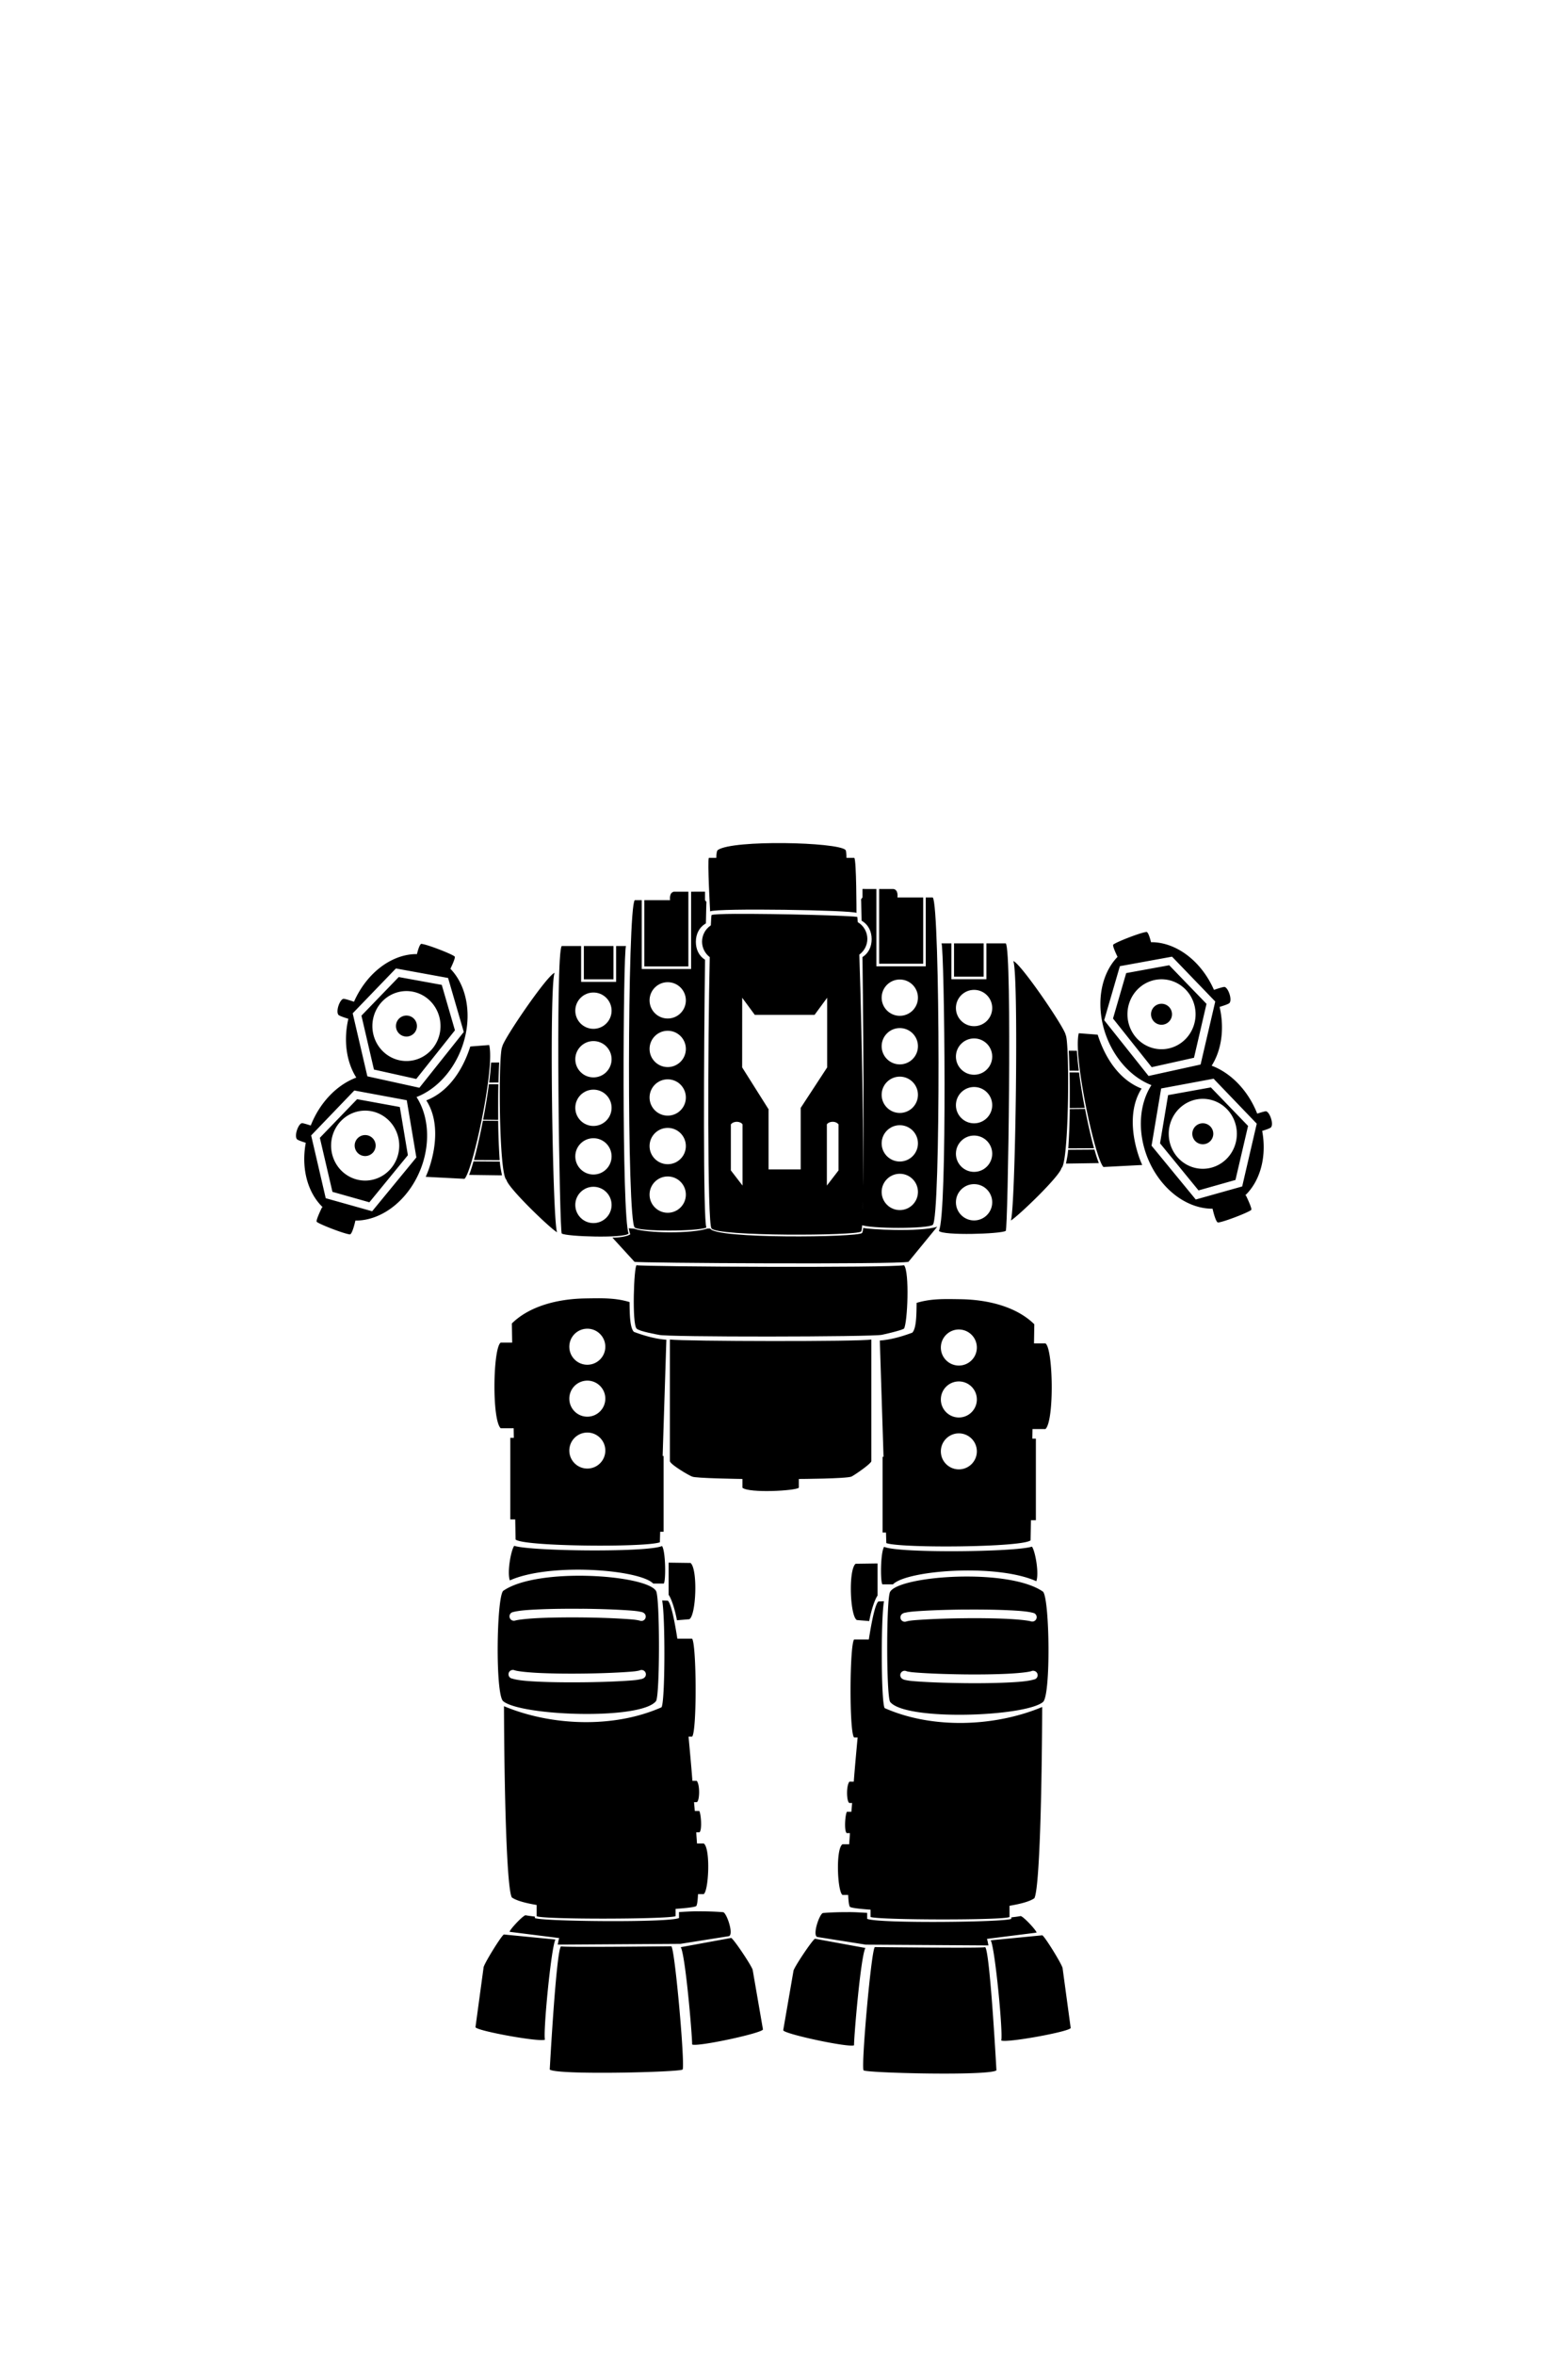 <?xml version="1.0" encoding="UTF-8" standalone="no"?>
<!-- Created with Inkscape (http://www.inkscape.org/) -->

<svg
   xmlns:dc="http://purl.org/dc/elements/1.1/"
   xmlns:cc="http://creativecommons.org/ns#"
   xmlns:rdf="http://www.w3.org/1999/02/22-rdf-syntax-ns#"
   xmlns:svg="http://www.w3.org/2000/svg"
   xmlns="http://www.w3.org/2000/svg"
   xmlns:sodipodi="http://sodipodi.sourceforge.net/DTD/sodipodi-0.dtd"
   xmlns:inkscape="http://www.inkscape.org/namespaces/inkscape"
   sodipodi:docname="Avalanche.svg"
   inkscape:version="0.92.5 (2060ec1f9f, 2020-04-08)"
   id="svg8"
   version="1.1"
   viewBox="0 0 34.983 52.516"
   height="52.516mm"
   width="34.983mm">
  <defs
     id="defs2" />
  <sodipodi:namedview
     id="base"
     pagecolor="#ffffff"
     bordercolor="#666666"
     borderopacity="1.0"
     inkscape:pageopacity="0.0"
     inkscape:pageshadow="2"
     inkscape:zoom="1.9999999"
     inkscape:cx="27.890837"
     inkscape:cy="29.982411"
     inkscape:document-units="mm"
     inkscape:current-layer="layer1"
     showgrid="false"
     inkscape:window-width="1920"
     inkscape:window-height="1043"
     inkscape:window-x="1920"
     inkscape:window-y="1080"
     inkscape:window-maximized="1"
     inkscape:snap-global="false"
     fit-margin-top="0"
     fit-margin-left="0"
     fit-margin-right="0"
     fit-margin-bottom="0"
     showguides="false"
     inkscape:guide-bbox="true" />
  <g
     inkscape:label="Capa 1"
     inkscape:groupmode="layer"
     id="layer1"
     transform="translate(-135.49,-99.591)">
    <rect
       style="opacity:1;vector-effect:none;fill:#1a1a1a;fill-opacity:1;stroke:none;stroke-width:0.1;stroke-linecap:butt;stroke-linejoin:miter;stroke-miterlimit:4;stroke-dasharray:none;stroke-dashoffset:0;stroke-opacity:1"
       id="rect860"
       width="7.094"
       height="0"
       x="148.868"
       y="129.319" />
    <g
       id="g840"
       transform="translate(-1.592,2.117)">
      <path
         inkscape:connector-curvature="0"
         id="rect852"
         d="m 154.584,116.275 c -0.645,-0.007 -1.311,0.037 -1.484,0.152 -0.027,0.015 -0.035,0.089 -0.037,0.178 h -0.166 -6.1e-4 c -0.034,0.063 0.029,1.193 0.029,1.193 0.166,-0.078 3.172,-0.028 3.265,0.034 0,0 -5e-5,-1.188 -0.049,-1.227 h -0.174 c -0.001,-0.085 -0.006,-0.157 -0.022,-0.178 -0.093,-0.088 -0.718,-0.145 -1.363,-0.152 z m -1.089,1.578 c -0.304,0.002 -0.515,0.01 -0.538,0.027 -0.006,0.016 -0.011,0.134 -0.016,0.23 -0.122,0.08 -0.195,0.216 -0.196,0.363 3.5e-4,0.135 0.064,0.263 0.172,0.345 -0.043,1.876 -0.057,5.985 0.04,6.05 0.11,0.179 3.24,0.165 3.337,0.069 0.099,-0.11 0.023,-4.359 -0.04,-6.175 0.112,-0.082 0.179,-0.212 0.179,-0.351 -2.4e-4,-0.154 -0.082,-0.296 -0.214,-0.373 -0.003,-0.029 -0.006,-0.11 -0.009,-0.115 -0.049,-0.028 -1.803,-0.076 -2.716,-0.069 z m 0.146,1.871 0.281,0.382 h 0.308 0.358 0.359 0.308 l 0.281,-0.382 v 1.554 l -0.59,0.902 v 1.372 h -0.717 v -1.349 h -0.005 l -0.584,-0.926 z m -0.111,2.766 c 0.051,0.003 0.098,0.024 0.118,0.057 v 1.365 l -0.26,-0.338 v -1.027 c 0.036,-0.043 0.091,-0.059 0.141,-0.057 z m 2.119,0 c 0.051,-0.003 0.105,0.014 0.141,0.057 v 1.027 l -0.26,0.338 v -1.365 c 0.021,-0.033 0.067,-0.054 0.118,-0.057 z"
         style="opacity:1;vector-effect:none;fill:#000000;fill-opacity:1;fill-rule:nonzero;stroke:none;stroke-width:0.312;stroke-linecap:round;stroke-linejoin:miter;stroke-miterlimit:4;stroke-dasharray:none;stroke-dashoffset:0;stroke-opacity:1" />
      <path
         sodipodi:nodetypes="cccccccccccccccccccccsssssssssssssssscscssssss"
         inkscape:connector-curvature="0"
         id="rect921-5"
         d="m 152.12,117.359 c -0.117,0.019 -0.088,0.189 -0.088,0.189 h -0.575 v 1.477 h 0.983 v -1.666 z m 0.381,0 v 1.724 h -1.101 v -1.535 h -0.156 c -0.165,0.152 -0.179,7.19 0,7.3 0.103,0.09 1.406,0.09 1.599,0 -0.076,-0.116 -0.059,-3.922 -0.031,-5.971 -0.139,-0.088 -0.205,-0.235 -0.205,-0.4 3.4e-4,-0.173 0.074,-0.325 0.224,-0.411 0.005,-0.137 0.008,-0.473 0.012,-0.478 l -0.032,-0.041 v -0.189 z m -0.522,2.018 c 0.223,0 0.405,0.181 0.405,0.405 0,0.223 -0.181,0.405 -0.405,0.405 -0.223,0 -0.405,-0.181 -0.405,-0.405 0,-0.223 0.181,-0.405 0.405,-0.405 z m 0,1.083 c 0.223,0 0.405,0.181 0.405,0.405 0,0.223 -0.181,0.405 -0.405,0.405 -0.223,0 -0.405,-0.181 -0.405,-0.405 0,-0.223 0.181,-0.405 0.405,-0.405 z m 0,1.083 c 0.223,0 0.405,0.181 0.405,0.405 0,0.223 -0.181,0.405 -0.405,0.405 -0.223,0 -0.405,-0.181 -0.405,-0.405 0,-0.223 0.181,-0.405 0.405,-0.405 z m 0,1.083 c 0.223,0 0.405,0.181 0.405,0.405 0,0.223 -0.181,0.405 -0.405,0.405 -0.223,0 -0.405,-0.181 -0.405,-0.405 0,-0.223 0.181,-0.405 0.405,-0.405 z m 0,1.083 c 0.223,0 0.405,0.181 0.405,0.405 0,0.223 -0.181,0.405 -0.405,0.405 -0.223,0 -0.405,-0.181 -0.405,-0.405 0,-0.223 0.181,-0.405 0.405,-0.405 z"
         style="opacity:1;vector-effect:none;fill:#000000;fill-opacity:1;fill-rule:nonzero;stroke:none;stroke-width:0.223;stroke-linecap:round;stroke-linejoin:miter;stroke-miterlimit:4;stroke-dasharray:none;stroke-dashoffset:0;stroke-opacity:1" />
      <path
         sodipodi:nodetypes="ccccccccccccccsssssssssssssssssssssssss"
         inkscape:connector-curvature="0"
         id="rect1052"
         d="m 149.615,118.57 c -0.146,0.136 -0.049,6.393 0,6.412 0.11,0.069 1.396,0.11 1.492,0 -0.158,-0.367 -0.122,-6.291 -0.059,-6.412 h -0.22 v 0.8 h -0.781 v -0.8 z m 0.493,0 v 0.743 h 0.661 v -0.743 z m 0.214,1.037 c 0.223,0 0.405,0.181 0.405,0.405 0,0.223 -0.181,0.405 -0.405,0.405 -0.223,0 -0.405,-0.181 -0.405,-0.405 0,-0.223 0.181,-0.405 0.405,-0.405 z m 0,1.083 c 0.223,0 0.405,0.181 0.405,0.405 0,0.223 -0.181,0.405 -0.405,0.405 -0.223,0 -0.405,-0.181 -0.405,-0.405 0,-0.223 0.181,-0.405 0.405,-0.405 z m 0,1.083 c 0.223,0 0.405,0.181 0.405,0.405 0,0.223 -0.181,0.405 -0.405,0.405 -0.223,0 -0.405,-0.181 -0.405,-0.405 0,-0.223 0.181,-0.405 0.405,-0.405 z m 0,1.083 c 0.223,0 0.405,0.181 0.405,0.405 0,0.223 -0.181,0.405 -0.405,0.405 -0.223,0 -0.405,-0.181 -0.405,-0.405 0,-0.223 0.181,-0.405 0.405,-0.405 z m 0,1.083 c 0.223,0 0.405,0.181 0.405,0.405 0,0.223 -0.181,0.405 -0.405,0.405 -0.223,0 -0.405,-0.181 -0.405,-0.405 0,-0.223 0.181,-0.405 0.405,-0.405 z"
         style="opacity:1;vector-effect:none;fill:#000000;fill-opacity:1;fill-rule:nonzero;stroke:none;stroke-width:0.063;stroke-linecap:round;stroke-linejoin:miter;stroke-miterlimit:4;stroke-dasharray:none;stroke-dashoffset:0;stroke-opacity:1" />
      <path
         sodipodi:nodetypes="ccccccccccc"
         inkscape:connector-curvature="0"
         id="rect1173"
         d="m 152.028,127.345 v 2.716 c 0.029,0.088 0.452,0.33 0.495,0.34 0.049,0.039 1.123,0.054 1.123,0.054 v 0.196 c 0.152,0.124 1.175,0.069 1.258,0 v -0.196 c 0,0 1.065,-0.005 1.177,-0.054 0.083,-0.044 0.422,-0.277 0.441,-0.34 v -2.716 c -0.225,0.05 -4.174,0.042 -4.495,0 z"
         style="opacity:1;vector-effect:none;fill:#000000;fill-opacity:1;fill-rule:nonzero;stroke:none;stroke-width:0.177;stroke-linecap:round;stroke-linejoin:miter;stroke-miterlimit:4;stroke-dasharray:none;stroke-dashoffset:0;stroke-opacity:1" />
      <path
         inkscape:connector-curvature="0"
         id="rect1187-6"
         d="m 150.134,126.429 c -0.616,0.011 -1.24,0.172 -1.632,0.558 l 0.007,0.427 h -0.256 c -0.172,0.117 -0.2,1.723 0,1.91 h 0.289 l 0.004,0.214 h -0.079 v 1.819 h 0.11 l 0.008,0.448 c 0.179,0.159 2.902,0.179 3.219,0.062 l 0.007,-0.235 h 0.076 v -1.689 h -0.021 l 0.083,-2.593 c -0.248,-0.018 -0.494,-0.09 -0.724,-0.175 -0.093,-0.093 -0.094,-0.41 -0.097,-0.665 -0.322,-0.096 -0.604,-0.087 -0.993,-0.081 z m 0.051,0.675 c 0.222,-8e-5 0.402,0.18 0.402,0.402 8e-5,0.222 -0.18,0.402 -0.402,0.402 -0.222,-2.5e-4 -0.401,-0.18 -0.401,-0.402 -8e-5,-0.222 0.179,-0.401 0.401,-0.402 z m 0,1.158 c 0.222,-8e-5 0.402,0.18 0.402,0.402 8e-5,0.222 -0.18,0.402 -0.402,0.402 -0.222,-2.5e-4 -0.401,-0.18 -0.401,-0.402 -8e-5,-0.222 0.179,-0.401 0.401,-0.402 z m 0,1.158 c 0.222,-9e-5 0.402,0.18 0.402,0.402 -2.5e-4,0.222 -0.18,0.401 -0.402,0.401 -0.221,-2.5e-4 -0.401,-0.18 -0.401,-0.401 -8e-5,-0.222 0.179,-0.401 0.401,-0.402 z m -1.63,2.526 c -0.07,0.088 -0.164,0.587 -0.098,0.771 0.42,-0.189 1.098,-0.255 1.727,-0.236 0.689,0.021 1.312,0.142 1.471,0.306 h 0.236 c 0.048,-0.055 0.044,-0.719 -0.039,-0.837 -0.312,0.146 -2.948,0.117 -3.299,-0.005 z m 3.444,0.375 v 0.717 c 0.048,0.061 0.133,0.281 0.186,0.568 l 0.276,-0.023 c 0.152,-0.083 0.193,-1.117 0.027,-1.255 z m -1.782,0.295 c -0.731,-0.022 -1.531,0.068 -1.911,0.336 -0.146,0.175 -0.175,2.291 0,2.457 0.39,0.331 3.071,0.429 3.412,0 0.088,-0.127 0.088,-2.33 0,-2.457 -0.107,-0.18 -0.77,-0.314 -1.501,-0.336 z m 1.638,0.548 c 0.071,0.362 0.067,2.265 -0.015,2.383 -1.074,0.475 -2.467,0.414 -3.514,-0.025 0.007,1.899 0.059,4.055 0.175,4.265 0.101,0.071 0.299,0.125 0.554,0.168 v 0.25 c 0.131,0.076 2.911,0.069 3.1,0 v -0.163 c 0.239,-0.017 0.423,-0.038 0.459,-0.062 0.022,-0.022 0.034,-0.124 0.041,-0.267 h 0.127 c 0.113,-0.076 0.155,-1.027 0,-1.13 h -0.15 c -0.004,-0.073 -0.013,-0.171 -0.016,-0.248 h 0.068 c 0.063,-0.028 0.042,-0.393 0,-0.476 h -0.101 c -0.004,-0.062 -0.012,-0.133 -0.016,-0.196 h 0.06 c 0.063,-0.021 0.077,-0.379 0,-0.476 h -0.097 c -0.025,-0.327 -0.056,-0.657 -0.086,-0.986 h 0.079 c 0.11,-0.107 0.1,-2.057 0,-2.184 h -0.329 c -0.074,-0.475 -0.148,-0.795 -0.213,-0.848 z m -1.782,0.185 c 0.324,0.003 0.639,0.013 0.882,0.027 0.122,0.007 0.227,0.014 0.306,0.023 0.04,0.004 0.073,0.01 0.101,0.016 0.028,0.006 0.046,0.005 0.08,0.026 a 0.097,0.097 0 1 1 -0.101,0.166 c 0.018,0.011 0.004,0.004 -0.016,0 -0.02,-0.004 -0.051,-0.009 -0.087,-0.014 -0.073,-0.008 -0.175,-0.015 -0.295,-0.022 -0.239,-0.014 -0.551,-0.025 -0.873,-0.028 -0.321,-0.003 -0.652,3.9e-4 -0.926,0.012 -0.274,0.012 -0.5,0.036 -0.578,0.06 a 0.098,0.098 0 0 1 -0.058,-0.186 c 0.13,-0.04 0.347,-0.055 0.626,-0.067 0.279,-0.012 0.613,-0.015 0.937,-0.012 z m -1.558,1.365 a 0.097,0.097 0 0 1 0.001,0 0.097,0.097 0 0 1 0.002,0 0.097,0.097 0 0 1 0.012,0 0.097,0.097 0 0 1 0.038,0.009 c 0.077,0.024 0.304,0.048 0.578,0.06 0.274,0.012 0.605,0.016 0.926,0.012 0.321,-0.003 0.633,-0.014 0.873,-0.028 0.12,-0.007 0.221,-0.014 0.295,-0.022 0.037,-0.004 0.068,-0.011 0.088,-0.014 0.02,-0.004 0.034,-0.013 0.016,-0.002 a 0.097,0.097 0 0 1 0.044,-0.014 0.097,0.097 0 0 1 0.057,0.18 c -0.034,0.021 -0.052,0.021 -0.08,0.027 -0.028,0.006 -0.061,0.012 -0.101,0.017 -0.08,0.009 -0.185,0.016 -0.306,0.023 -0.244,0.014 -0.558,0.024 -0.882,0.027 -0.324,0.003 -0.658,3.3e-4 -0.938,-0.012 -0.279,-0.012 -0.497,-0.029 -0.626,-0.07 a 0.097,0.097 0 0 1 0.005,-0.193 z m 4.143,5.382 c -0.17,5.5e-4 -0.258,0.008 -0.427,0.017 v 0.133 c -0.237,0.107 -3.085,0.076 -3.216,0 v -0.032 c -0.081,-0.011 -0.129,-0.015 -0.21,-0.03 -0.08,0.024 -0.375,0.35 -0.351,0.37 l 1.105,0.139 c -0.011,0.02 -0.022,0.089 -0.034,0.146 l 2.737,-0.017 1.085,-0.172 c 0.109,-0.05 -0.055,-0.521 -0.131,-0.534 -0.187,-0.015 -0.372,-0.02 -0.558,-0.019 z m -4.335,0.517 c -0.068,0.044 -0.463,0.687 -0.453,0.741 l -0.18,1.326 c 0.024,0.083 1.448,0.341 1.55,0.278 -0.044,-0.151 0.136,-2.047 0.234,-2.233 z m 5.072,0.077 -1.125,0.206 c 0.104,0.182 0.254,1.949 0.254,2.17 0.105,0.06 1.559,-0.251 1.58,-0.335 l -0.228,-1.319 c 0.007,-0.054 -0.411,-0.682 -0.481,-0.723 z m -3.795,0.186 c -0.107,0.059 -0.253,2.749 -0.253,2.749 0.166,0.127 2.886,0.059 2.964,0 0.059,-0.088 -0.176,-2.74 -0.253,-2.749 0,0 -2.515,0.029 -2.457,0 z"
         style="opacity:1;vector-effect:none;fill:#000000;fill-opacity:1;fill-rule:nonzero;stroke:none;stroke-width:0.177;stroke-linecap:round;stroke-linejoin:miter;stroke-miterlimit:4;stroke-dasharray:none;stroke-dashoffset:0;stroke-opacity:1" />
      <path
         sodipodi:nodetypes="ccccccc"
         inkscape:connector-curvature="0"
         id="rect1181"
         d="m 151.285,125.688 c 0.114,0.034 5.684,0.062 5.966,0 0.127,0.146 0.078,1.287 0,1.414 -0.076,0.048 -0.492,0.138 -0.492,0.138 -0.2,0.048 -4.851,0.055 -4.982,0 0,0 -0.437,-0.076 -0.492,-0.138 -0.107,-0.107 -0.059,-1.394 0,-1.414 z"
         style="opacity:1;vector-effect:none;fill:#000000;fill-opacity:1;fill-rule:nonzero;stroke:none;stroke-width:0.177;stroke-linecap:round;stroke-linejoin:miter;stroke-miterlimit:4;stroke-dasharray:none;stroke-dashoffset:0;stroke-opacity:1" />
      <path
         inkscape:connector-curvature="0"
         id="rect1105"
         d="m 146.484,118.52 c -0.04,0.011 -0.077,0.14 -0.1,0.231 a 1.308,1.675 20.313 0 0 -0.057,0 1.308,1.675 20.313 0 0 -1.347,1.062 c -0.107,-0.036 -0.208,-0.067 -0.235,-0.065 -0.078,0.009 -0.175,0.269 -0.114,0.355 0.017,0.023 0.116,0.057 0.223,0.09 a 1.308,1.675 20.313 0 0 0.177,1.311 1.32,1.678 21.164 0 0 -1.016,1.069 c -0.09,-0.029 -0.172,-0.054 -0.196,-0.052 -0.078,0.009 -0.175,0.269 -0.114,0.355 0.016,0.021 0.102,0.052 0.199,0.082 a 1.32,1.678 21.164 0 0 0.383,1.442 l -0.018,-0.007 c 0,0 -0.13,0.262 -0.124,0.322 0.016,0.043 0.626,0.28 0.746,0.286 0.054,-0.014 0.115,-0.284 0.12,-0.308 a 1.32,1.678 21.164 0 0 1.494,-1.253 1.32,1.678 21.164 0 0 -0.13,-1.502 1.308,1.675 20.313 0 0 1.034,-1.169 1.308,1.675 20.313 0 0 -0.278,-1.691 c 0.032,-0.068 0.104,-0.22 0.099,-0.268 -0.016,-0.043 -0.626,-0.281 -0.746,-0.287 z m -0.568,0.551 1.163,0.212 0.35,1.204 -0.99,1.244 -1.161,-0.255 -0.327,-1.405 0.93,-0.965 z m 3.542,0.097 c -0.159,0.035 -1.163,1.51 -1.17,1.648 -0.09,0.124 -0.079,2.844 0.093,2.968 0.035,0.179 0.958,1.068 1.13,1.171 -0.102,-0.234 -0.18,-5.543 -0.054,-5.787 z m -3.48,0.094 -0.832,0.861 0.279,1.202 0.944,0.21 0.863,-1.085 -0.294,-1.013 z m 0.172,0.313 a 0.76,0.78 0 0 1 0.76,0.78 0.76,0.78 0 0 1 -0.76,0.78 0.76,0.78 0 0 1 -0.76,-0.78 0.76,0.78 0 0 1 0.76,-0.78 z m 0,0.546 a 0.234,0.234 0 0 0 -0.234,0.234 0.234,0.234 0 0 0 0.234,0.234 0.234,0.234 0 0 0 0.234,-0.234 0.234,0.234 0 0 0 -0.234,-0.234 z m 1.846,0.657 -0.422,0.033 c -0.004,0.011 -0.006,0.021 -0.01,0.031 -0.181,0.548 -0.509,0.992 -0.971,1.171 0.26,0.401 0.245,0.963 0.067,1.5 -0.023,0.069 -0.05,0.137 -0.08,0.204 l 0.865,0.045 c 0.185,-0.175 0.682,-2.476 0.551,-2.983 z m 0.224,0.39 -0.183,0.002 c -0.007,0.13 -0.021,0.28 -0.042,0.445 l 0.208,-10e-4 c 0.005,-0.167 0.009,-0.326 0.017,-0.445 z m -0.018,0.484 -0.213,6.1e-4 c -0.033,0.251 -0.076,0.521 -0.129,0.791 l 0.337,0.004 c -5e-4,-0.283 -0.003,-0.543 0.004,-0.795 z m -3.215,0.14 1.17,0.217 0.214,1.276 -0.986,1.2 -1.036,-0.291 -0.325,-1.4 0.93,-0.968 z m 0.062,0.194 -0.831,0.861 0.281,1.205 0.824,0.233 0.859,-1.05 -0.18,-1.075 z m 0.18,0.255 a 0.76,0.78 0 0 1 0.76,0.78 0.76,0.78 0 0 1 -0.76,0.78 0.76,0.78 0 0 1 -0.76,-0.78 0.76,0.78 0 0 1 0.76,-0.78 z m 2.627,0.225 c -0.063,0.324 -0.134,0.635 -0.2,0.877 l 0.574,0.003 c -0.016,-0.245 -0.031,-0.555 -0.033,-0.877 z m -2.627,0.32 a 0.234,0.234 0 0 0 -0.234,0.234 0.234,0.234 0 0 0 0.234,0.234 0.234,0.234 0 0 0 0.234,-0.234 0.234,0.234 0 0 0 -0.234,-0.234 z m 2.417,0.587 c -0.036,0.127 -0.068,0.227 -0.098,0.301 l 0.733,0.01 c -0.013,-0.076 -0.04,-0.188 -0.048,-0.307 z"
         style="opacity:1;vector-effect:none;fill:#000000;fill-opacity:1;fill-rule:nonzero;stroke:none;stroke-width:0.059;stroke-linecap:round;stroke-linejoin:miter;stroke-miterlimit:4;stroke-dasharray:none;stroke-dashoffset:0;stroke-opacity:1" />
      <path
         sodipodi:nodetypes="cccccccccccccccccccccsssssssssssssssscscssssss"
         inkscape:connector-curvature="0"
         id="rect921-5-1"
         d="m 157.016,117.299 c 0.117,0.019 0.088,0.189 0.088,0.189 h 0.575 v 1.477 h -0.983 v -1.666 z m -0.381,0 v 1.724 h 1.101 v -1.535 h 0.156 c 0.165,0.152 0.179,7.19 0,7.3 -0.103,0.09 -1.406,0.09 -1.599,0 0.076,-0.116 0.059,-3.922 0.031,-5.971 0.139,-0.088 0.205,-0.235 0.205,-0.4 -3.4e-4,-0.173 -0.074,-0.325 -0.224,-0.411 -0.005,-0.137 -0.008,-0.473 -0.012,-0.478 l 0.032,-0.041 v -0.189 z m 0.522,2.018 c -0.223,0 -0.405,0.181 -0.405,0.405 0,0.223 0.181,0.405 0.405,0.405 0.223,0 0.405,-0.181 0.405,-0.405 0,-0.223 -0.181,-0.405 -0.405,-0.405 z m 0,1.083 c -0.223,0 -0.405,0.181 -0.405,0.405 0,0.223 0.181,0.405 0.405,0.405 0.223,0 0.405,-0.181 0.405,-0.405 0,-0.223 -0.181,-0.405 -0.405,-0.405 z m 0,1.083 c -0.223,0 -0.405,0.181 -0.405,0.405 0,0.223 0.181,0.405 0.405,0.405 0.223,0 0.405,-0.181 0.405,-0.405 0,-0.223 -0.181,-0.405 -0.405,-0.405 z m 0,1.083 c -0.223,0 -0.405,0.181 -0.405,0.405 0,0.223 0.181,0.405 0.405,0.405 0.223,0 0.405,-0.181 0.405,-0.405 0,-0.223 -0.181,-0.405 -0.405,-0.405 z m 0,1.083 c -0.223,0 -0.405,0.181 -0.405,0.405 0,0.223 0.181,0.405 0.405,0.405 0.223,0 0.405,-0.181 0.405,-0.405 0,-0.223 -0.181,-0.405 -0.405,-0.405 z"
         style="opacity:1;vector-effect:none;fill:#000000;fill-opacity:1;fill-rule:nonzero;stroke:none;stroke-width:0.223;stroke-linecap:round;stroke-linejoin:miter;stroke-miterlimit:4;stroke-dasharray:none;stroke-dashoffset:0;stroke-opacity:1" />
      <path
         sodipodi:nodetypes="ccccccccccccccsssssssssssssssssssssssss"
         inkscape:connector-curvature="0"
         id="rect1052-06"
         d="m 159.521,118.511 c 0.146,0.136 0.049,6.393 0,6.412 -0.11,0.069 -1.396,0.11 -1.492,0 0.195,-0.361 0.122,-6.291 0.059,-6.412 h 0.22 v 0.8 h 0.781 v -0.8 z m -0.493,0 v 0.743 h -0.661 v -0.743 z m -0.214,1.037 c -0.223,0 -0.405,0.181 -0.405,0.405 0,0.223 0.181,0.405 0.405,0.405 0.223,0 0.405,-0.181 0.405,-0.405 0,-0.223 -0.181,-0.405 -0.405,-0.405 z m 0,1.083 c -0.223,0 -0.405,0.181 -0.405,0.405 0,0.223 0.181,0.405 0.405,0.405 0.223,0 0.405,-0.181 0.405,-0.405 0,-0.223 -0.181,-0.405 -0.405,-0.405 z m 0,1.083 c -0.223,0 -0.405,0.181 -0.405,0.405 0,0.223 0.181,0.405 0.405,0.405 0.223,0 0.405,-0.181 0.405,-0.405 0,-0.223 -0.181,-0.405 -0.405,-0.405 z m 0,1.083 c -0.223,0 -0.405,0.181 -0.405,0.405 0,0.223 0.181,0.405 0.405,0.405 0.223,0 0.405,-0.181 0.405,-0.405 0,-0.223 -0.181,-0.405 -0.405,-0.405 z m 0,1.083 c -0.223,0 -0.405,0.181 -0.405,0.405 0,0.223 0.181,0.405 0.405,0.405 0.223,0 0.405,-0.181 0.405,-0.405 0,-0.223 -0.181,-0.405 -0.405,-0.405 z"
         style="opacity:1;vector-effect:none;fill:#000000;fill-opacity:1;fill-rule:nonzero;stroke:none;stroke-width:0.063;stroke-linecap:round;stroke-linejoin:miter;stroke-miterlimit:4;stroke-dasharray:none;stroke-dashoffset:0;stroke-opacity:1" />
      <path
         sodipodi:nodetypes="cccccccccccc"
         inkscape:connector-curvature="0"
         id="rect1184-3"
         d="m 151.109,124.864 c 0.009,0.051 0.025,0.116 0.035,0.135 -0.05,0.036 -0.2,0.075 -0.399,0.074 l 0.493,0.539 c 0.049,0.029 5.885,0.062 6.113,0 l 0.641,-0.782 c -0.381,0.124 -1.567,0.059 -1.65,0.025 -0.005,0.037 -0.012,0.097 -0.029,0.116 -0.096,0.096 -3.277,0.135 -3.385,-0.1 h -0.06 c -0.371,0.118 -1.347,0.104 -1.635,0.004 z"
         style="opacity:1;vector-effect:none;fill:#000000;fill-opacity:1;fill-rule:nonzero;stroke:none;stroke-width:0.177;stroke-linecap:round;stroke-linejoin:miter;stroke-miterlimit:4;stroke-dasharray:none;stroke-dashoffset:0;stroke-opacity:1" />
      <path
         inkscape:connector-curvature="0"
         id="rect1105-6"
         d="m 162.662,118.257 c -0.121,0.006 -0.73,0.244 -0.746,0.288 -0.005,0.048 0.067,0.2 0.099,0.267 a 1.675,1.308 69.687 0 0 -0.278,1.691 1.675,1.308 69.687 0 0 1.034,1.169 1.678,1.32 68.836 0 0 -0.13,1.502 1.678,1.32 68.836 0 0 1.494,1.254 c 0.005,0.024 0.066,0.293 0.12,0.308 0.121,-0.006 0.73,-0.243 0.746,-0.286 0.006,-0.059 -0.124,-0.322 -0.124,-0.322 l -0.018,0.007 a 1.678,1.32 68.836 0 0 0.383,-1.442 c 0.097,-0.03 0.183,-0.06 0.199,-0.082 0.061,-0.085 -0.036,-0.345 -0.114,-0.355 -0.024,-0.002 -0.105,0.023 -0.196,0.052 a 1.678,1.32 68.836 0 0 -1.016,-1.069 1.675,1.308 69.687 0 0 0.177,-1.311 c 0.107,-0.033 0.206,-0.066 0.223,-0.09 0.061,-0.085 -0.036,-0.345 -0.114,-0.355 -0.027,-0.002 -0.128,0.029 -0.235,0.065 a 1.675,1.308 69.687 0 0 -1.347,-1.062 1.675,1.308 69.687 0 0 -0.057,0 c -0.023,-0.091 -0.06,-0.22 -0.1,-0.231 z m 0.568,0.551 0.035,0.035 0.93,0.965 -0.327,1.405 -1.161,0.255 -0.99,-1.244 0.35,-1.204 z m -3.542,0.097 c 0.127,0.244 0.049,5.553 -0.054,5.787 0.172,-0.103 1.096,-0.992 1.13,-1.171 0.172,-0.124 0.183,-2.844 0.093,-2.968 -0.007,-0.138 -1.011,-1.613 -1.17,-1.648 z m 3.48,0.094 -0.96,0.175 -0.294,1.013 0.863,1.085 0.944,-0.21 0.279,-1.202 z m -0.172,0.313 a 0.76,0.78 0 0 1 0.76,0.78 0.76,0.78 0 0 1 -0.76,0.78 0.76,0.78 0 0 1 -0.76,-0.78 0.76,0.78 0 0 1 0.76,-0.78 z m 0,0.546 a 0.234,0.234 0 0 0 -0.234,0.234 0.234,0.234 0 0 0 0.234,0.234 0.234,0.234 0 0 0 0.234,-0.234 0.234,0.234 0 0 0 -0.234,-0.234 z m -1.846,0.657 c -0.132,0.507 0.366,2.808 0.551,2.983 l 0.865,-0.045 c -0.03,-0.066 -0.057,-0.134 -0.08,-0.204 -0.178,-0.536 -0.193,-1.099 0.066,-1.5 -0.462,-0.179 -0.789,-0.623 -0.97,-1.171 -0.004,-0.01 -0.006,-0.021 -0.01,-0.031 z m -0.224,0.39 c 0.008,0.12 0.012,0.278 0.017,0.445 l 0.208,0.001 c -0.021,-0.165 -0.035,-0.315 -0.042,-0.445 z m 0.018,0.484 c 0.007,0.252 0.005,0.512 0.004,0.795 l 0.336,-0.003 c -0.052,-0.27 -0.095,-0.54 -0.128,-0.791 z m 3.215,0.14 0.032,0.035 0.93,0.968 -0.325,1.4 -1.036,0.291 -0.986,-1.2 0.214,-1.276 z m -0.062,0.194 -0.954,0.172 -0.18,1.075 0.859,1.05 0.824,-0.233 0.281,-1.205 z m -0.18,0.255 a 0.76,0.78 0 0 1 0.76,0.78 0.76,0.78 0 0 1 -0.76,0.78 0.76,0.78 0 0 1 -0.76,-0.78 0.76,0.78 0 0 1 0.76,-0.78 z m -2.627,0.225 -0.341,0.003 c -0.002,0.322 -0.017,0.631 -0.033,0.877 l 0.574,-0.003 c -0.066,-0.242 -0.137,-0.553 -0.2,-0.877 z m 2.627,0.32 a 0.234,0.234 0 0 0 -0.234,0.234 0.234,0.234 0 0 0 0.234,0.234 0.234,0.234 0 0 0 0.234,-0.234 0.234,0.234 0 0 0 -0.234,-0.234 z m -2.417,0.587 -0.587,0.004 c -0.008,0.119 -0.035,0.232 -0.048,0.308 l 0.733,-0.011 c -0.03,-0.074 -0.062,-0.174 -0.098,-0.301 z"
         style="opacity:1;vector-effect:none;fill:#000000;fill-opacity:1;fill-rule:nonzero;stroke:none;stroke-width:0.059;stroke-linecap:round;stroke-linejoin:miter;stroke-miterlimit:4;stroke-dasharray:none;stroke-dashoffset:0;stroke-opacity:1" />
      <path
         id="rect1187-6-5"
         d="m 158.526,126.447 c 0.616,0.011 1.24,0.172 1.632,0.558 l -0.007,0.427 h 0.256 c 0.172,0.117 0.2,1.723 0,1.91 h -0.289 l -0.004,0.214 h 0.079 v 1.819 h -0.11 l -0.008,0.448 c -0.179,0.159 -2.902,0.179 -3.219,0.062 l -0.007,-0.235 h -0.076 v -1.689 h 0.021 l -0.083,-2.593 c 0.248,-0.018 0.494,-0.09 0.724,-0.175 0.093,-0.093 0.094,-0.41 0.097,-0.665 0.322,-0.096 0.604,-0.087 0.993,-0.081 z m -0.051,0.675 c -0.222,-8e-5 -0.402,0.18 -0.402,0.402 -9e-5,0.222 0.18,0.402 0.402,0.402 0.222,-2.5e-4 0.401,-0.18 0.401,-0.402 8e-5,-0.222 -0.179,-0.401 -0.401,-0.402 z m 0,1.158 c -0.222,-8e-5 -0.402,0.18 -0.402,0.402 -9e-5,0.222 0.18,0.402 0.402,0.402 0.222,-2.4e-4 0.401,-0.18 0.401,-0.402 8e-5,-0.222 -0.179,-0.401 -0.401,-0.402 z m 0,1.158 c -0.222,-9e-5 -0.402,0.18 -0.402,0.402 2.5e-4,0.222 0.18,0.401 0.402,0.401 0.221,-2.5e-4 0.401,-0.18 0.401,-0.401 8e-5,-0.222 -0.179,-0.401 -0.401,-0.402 z m 1.63,2.526 c 0.07,0.088 0.164,0.587 0.098,0.771 -0.42,-0.189 -1.098,-0.255 -1.727,-0.236 -0.689,0.021 -1.312,0.142 -1.471,0.306 h -0.236 c -0.048,-0.055 -0.044,-0.719 0.039,-0.837 0.312,0.146 2.948,0.117 3.299,-0.005 z m -3.444,0.375 v 0.717 c -0.048,0.061 -0.133,0.281 -0.186,0.568 l -0.276,-0.023 c -0.152,-0.083 -0.193,-1.117 -0.028,-1.255 z m 1.782,0.295 c 0.731,-0.022 1.531,0.068 1.911,0.336 0.146,0.175 0.175,2.291 0,2.457 -0.39,0.331 -3.071,0.429 -3.412,0 -0.088,-0.127 -0.088,-2.33 0,-2.457 0.107,-0.18 0.77,-0.314 1.501,-0.336 z m -1.638,0.548 c -0.071,0.362 -0.067,2.265 0.015,2.383 1.074,0.475 2.467,0.414 3.514,-0.025 -0.007,1.899 -0.059,4.055 -0.175,4.265 -0.101,0.071 -0.299,0.125 -0.554,0.168 v 0.25 c -0.131,0.076 -2.911,0.069 -3.1,0 v -0.163 c -0.239,-0.017 -0.423,-0.038 -0.459,-0.062 -0.022,-0.022 -0.034,-0.124 -0.041,-0.267 h -0.127 c -0.113,-0.076 -0.155,-1.027 0,-1.13 h 0.15 c 0.004,-0.073 0.013,-0.171 0.016,-0.248 h -0.068 c -0.063,-0.028 -0.042,-0.393 0,-0.476 h 0.101 c 0.004,-0.062 0.012,-0.133 0.016,-0.196 h -0.06 c -0.063,-0.021 -0.077,-0.379 0,-0.476 h 0.097 c 0.025,-0.327 0.056,-0.657 0.086,-0.986 h -0.079 c -0.11,-0.107 -0.1,-2.057 0,-2.184 h 0.329 c 0.074,-0.475 0.148,-0.795 0.213,-0.848 z m 1.782,0.185 c -0.324,0.004 -0.639,0.013 -0.882,0.027 -0.122,0.007 -0.227,0.014 -0.306,0.023 -0.04,0.005 -0.073,0.009 -0.101,0.016 -0.028,0.006 -0.046,0.005 -0.08,0.026 a 0.097,0.097 0 1 0 0.101,0.166 c -0.018,0.011 -0.004,0.004 0.016,0 0.02,-0.005 0.051,-0.009 0.087,-0.014 0.073,-0.008 0.175,-0.015 0.295,-0.022 0.239,-0.014 0.551,-0.025 0.873,-0.028 0.321,-0.004 0.652,3.2e-4 0.926,0.012 0.274,0.012 0.5,0.036 0.578,0.06 a 0.098,0.098 0 0 0 0.058,-0.186 c -0.13,-0.04 -0.347,-0.055 -0.626,-0.067 -0.279,-0.012 -0.613,-0.015 -0.937,-0.012 z m 1.558,1.365 a 0.097,0.097 0 0 0 -0.001,0 0.097,0.097 0 0 0 -0.002,0 0.097,0.097 0 0 0 -0.012,0 0.097,0.097 0 0 0 -0.038,0.009 c -0.077,0.024 -0.304,0.048 -0.578,0.06 -0.274,0.012 -0.605,0.016 -0.926,0.012 -0.321,-0.004 -0.633,-0.014 -0.873,-0.028 -0.12,-0.007 -0.221,-0.014 -0.295,-0.022 -0.037,-0.005 -0.068,-0.011 -0.088,-0.014 -0.02,-0.004 -0.034,-0.013 -0.016,-0.002 a 0.097,0.097 0 0 0 -0.044,-0.014 0.097,0.097 0 0 0 -0.057,0.18 c 0.034,0.021 0.052,0.022 0.08,0.028 0.028,0.006 0.061,0.012 0.101,0.016 0.08,0.009 0.185,0.016 0.306,0.023 0.244,0.014 0.558,0.024 0.882,0.028 0.324,0.004 0.658,3.2e-4 0.938,-0.012 0.279,-0.012 0.497,-0.029 0.626,-0.069 a 0.097,0.097 0 0 0 -0.006,-0.193 z m -4.143,5.382 c 0.17,6.2e-4 0.258,0.008 0.427,0.017 v 0.133 c 0.237,0.107 3.085,0.076 3.216,0 v -0.032 c 0.081,-0.011 0.129,-0.015 0.21,-0.03 0.08,0.024 0.375,0.35 0.351,0.37 l -1.105,0.139 c 0.011,0.02 0.022,0.089 0.034,0.146 l -2.737,-0.017 -1.085,-0.172 c -0.109,-0.05 0.055,-0.521 0.131,-0.534 0.187,-0.015 0.372,-0.02 0.558,-0.019 z m 4.335,0.517 c 0.068,0.044 0.463,0.687 0.453,0.741 l 0.18,1.326 c -0.024,0.083 -1.448,0.341 -1.55,0.278 0.044,-0.151 -0.136,-2.047 -0.234,-2.233 z m -5.072,0.077 1.125,0.206 c -0.104,0.182 -0.254,1.949 -0.254,2.17 -0.105,0.059 -1.559,-0.251 -1.58,-0.335 l 0.228,-1.319 c -0.007,-0.054 0.411,-0.682 0.481,-0.723 z m 3.795,0.186 c 0.107,0.059 0.253,2.749 0.253,2.749 -0.166,0.127 -2.886,0.059 -2.964,0 -0.059,-0.088 0.176,-2.74 0.253,-2.749 0,0 2.515,0.029 2.457,0 z"
         style="opacity:1;vector-effect:none;fill:#000000;fill-opacity:1;fill-rule:nonzero;stroke:none;stroke-width:0.177;stroke-linecap:round;stroke-linejoin:miter;stroke-miterlimit:4;stroke-dasharray:none;stroke-dashoffset:0;stroke-opacity:1"
         inkscape:connector-curvature="0" />
    </g>
  </g>
</svg>
